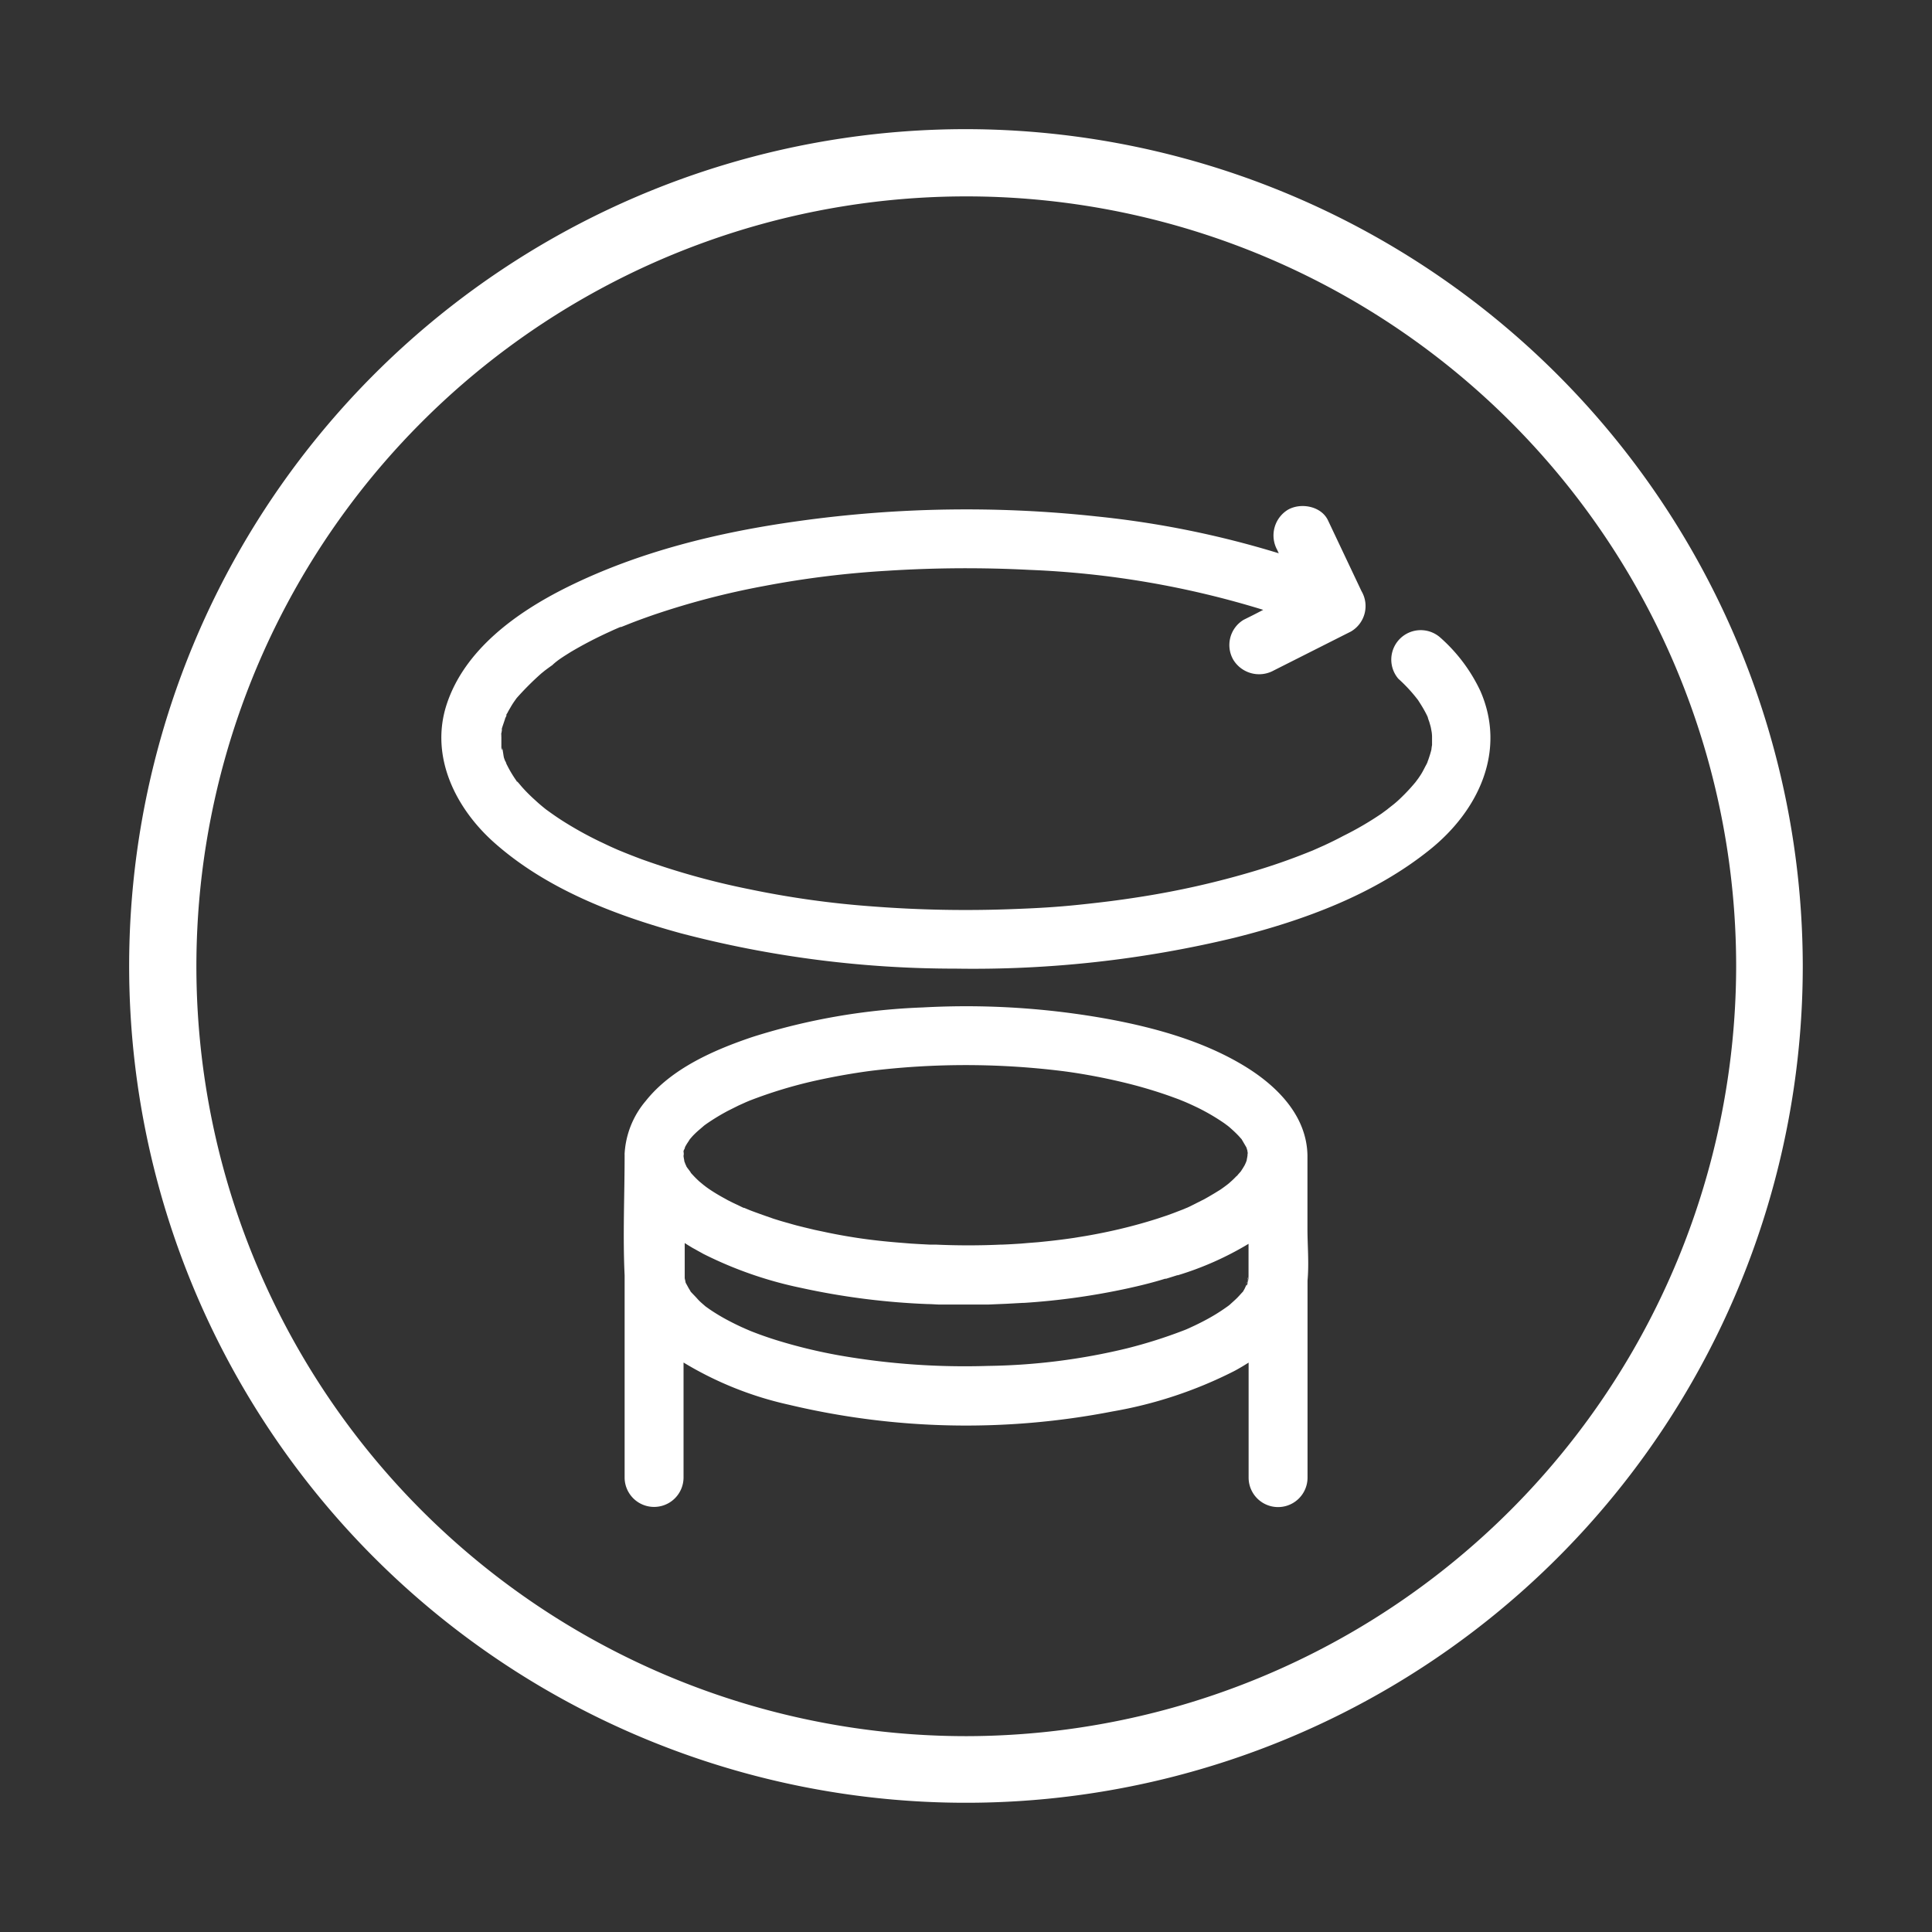 <svg xmlns="http://www.w3.org/2000/svg" viewBox="0 0 245.93 245.93"><rect x="0" y="0" width="245.93" height="245.93" fill="#333333" stroke="none"/><defs><style>.cls-1{fill:#fff;}</style></defs><g id="Layer_3" data-name="Layer 3"><path class="cls-1" d="M123,16.44A106.52,106.52,0,1,0,229.48,123,106.65,106.65,0,0,0,123,16.44ZM123,221a98,98,0,1,1,98-98A98.14,98.14,0,0,1,123,221Z"/><path class="cls-1" d="M63.71,93.42s.12-.23.06-.54v0A3,3,0,0,1,63.71,93.42Z"/><path class="cls-1" d="M64.27,97l0,.07a2.3,2.3,0,0,0-.09-.25.65.65,0,0,0,0,.13Z"/><path class="cls-1" d="M63.8,95a.56.56,0,0,0-.1-.24h0A.91.91,0,0,1,63.8,95Z"/><path class="cls-1" d="M69.38,103l-.28-.23.26.21Z"/><path class="cls-1" d="M183.26,81.09A3.75,3.75,0,0,0,178,86.4a19.73,19.73,0,0,1,2.51,2.72c.28.44.56.87.81,1.33.15.27.3.56.43.85,0,.11.18.55.2.63s.14.46.19.69c0,0,.06.33.1.55s.05.58.05.56c0,.18,0,.36,0,.54s0,.38,0,.57a4.69,4.69,0,0,0-.08.56c-.13.56-.32,1.08-.5,1.62a1,1,0,0,0-.08.18c-.18.32-.34.65-.53,1s-.36.59-.55.87l-.38.51c-.14.16-.3.36-.36.42-.29.34-.6.67-.92,1-.5.51-1,1-1.57,1.45-.14.11-.68.53-.73.58l-.72.53A40.75,40.75,0,0,1,171,106.4c-.8.43-1.62.83-2.44,1.21l-1.44.64,0,0-.85.34q-3.19,1.27-6.49,2.26a109.68,109.68,0,0,1-14.65,3.32c-2.73.43-4.85.69-7.8,1s-5.6.45-8.4.55a154.61,154.61,0,0,1-17.88-.34,118.41,118.41,0,0,1-15.72-2.2,96,96,0,0,1-13.75-3.84c-.9-.34-1.8-.69-2.69-1.06l-.22-.09-.72-.32c-.52-.23-1-.47-1.54-.72a46.36,46.36,0,0,1-4.92-2.74c-.7-.45-1.39-.94-2.06-1.43h0l.07.06-.09-.08-.26-.21,0,0c-.34-.28-.68-.57-1-.87-.55-.49-1.07-1-1.57-1.55-.25-.27-.47-.56-.72-.83l-.06,0a1.93,1.93,0,0,0-.13-.21,15.58,15.58,0,0,1-1-1.65l-.25-.49c.07.18.09.3,0-.07a1.44,1.44,0,0,1-.11-.24s0,0,0,.06l-.15-.41c-.08-.26-.14-1-.26-1.36.05.27-.06.51-.08.07,0-.1,0-.21,0-.31l0,0,0,0s0-.11,0-.16c0-.31,0-.62,0-.93a1.68,1.68,0,0,1,0-.29s-.05,0,0-.19l.06-.31a.61.61,0,0,0,0-.14s0,.07,0,.1,0-.13,0-.2.3-.91.46-1.41c-.08.14-.15.2,0,0,.05-.08.08-.16.12-.24a.87.87,0,0,0,0-.13.06.06,0,0,1,0,0c0-.07.07-.14.11-.2.12-.24.25-.47.39-.7a9.8,9.8,0,0,1,.55-.87l.24-.34v0a36.47,36.47,0,0,1,3.17-3.17l.47-.38c.3-.22.59-.44.9-.65C71,84,71.82,83.52,72.64,83a51.47,51.47,0,0,1,5-2.6c.44-.21.89-.4,1.33-.59l.11,0,.91-.36c1.05-.42,2.11-.8,3.17-1.17A100.42,100.42,0,0,1,97.24,74.6,121.39,121.39,0,0,1,113,72.65a156.66,156.66,0,0,1,18-.11,116.4,116.4,0,0,1,29.8,5.09l-1.28.66-1.22.61A3.75,3.75,0,0,0,157,84a3.85,3.85,0,0,0,5.13,1.35L170.75,81l1.21-.61a3.75,3.75,0,0,0,1.35-5.14l-4.26-9c-.86-1.84-3.49-2.31-5.13-1.35A3.83,3.83,0,0,0,162.58,70c.07.15.13.29.2.43a120.57,120.57,0,0,0-23.16-4.69,154.14,154.14,0,0,0-37.91.58c-10.14,1.4-20.31,3.86-29.53,8.43-6.38,3.17-13.08,7.94-15.35,15-2.11,6.6,1.18,13.16,6.09,17.52,6.61,5.87,15.29,9.21,23.71,11.52a137.34,137.34,0,0,0,35,4.51,141.81,141.81,0,0,0,35.55-3.94c8.8-2.21,17.71-5.47,24.85-11.22,6.13-4.93,9.76-12.49,6.42-20.16A20.93,20.93,0,0,0,183.26,81.09ZM167,108.33ZM181.68,97a1,1,0,0,1,.08-.2A1,1,0,0,1,181.68,97Z"/><path class="cls-1" d="M64.27,91.27a.57.57,0,0,0,.13-.36l0,.09Q64.33,91.1,64.27,91.27Z"/><path class="cls-1" d="M156.29,143.3c-.19-.14-.38-.26,0,0Z"/><path class="cls-1" d="M158.92,147l0-.35,0-.11C158.81,146.9,158.88,147.06,158.92,147Z"/><path class="cls-1" d="M87,147.11v0a.6.6,0,0,0,0-.5v0C87,146.84,87,147,87,147.11Z"/><path class="cls-1" d="M158.84,163v0c0-.07,0-.28.07-.41v-.05A.56.56,0,0,0,158.84,163Z"/><path class="cls-1" d="M158.63,163.45c.06-.12.12-.22.16-.29v0A.56.56,0,0,0,158.63,163.45Z"/><path class="cls-1" d="M166.43,156.47v-9.36c-.07-5-3.75-8.75-7.76-11.25-5.23-3.25-11.46-5-17.47-6.12a101,101,0,0,0-23.74-1.5A81.46,81.46,0,0,0,95.78,132c-4.89,1.65-10.29,4-13.58,8.14a11.36,11.36,0,0,0-2.69,6.68.86.86,0,0,0,0,.16s0,.07,0,.11c0,5.07-.24,10.2,0,15.26h0v25.72a3.75,3.75,0,1,0,7.5,0V173.44a44.4,44.4,0,0,0,13.44,5.38,97.43,97.43,0,0,0,41.15.85,54.62,54.62,0,0,0,15.52-5.15c.62-.33,1.22-.69,1.82-1.07v14.64a3.75,3.75,0,0,0,7.5,0V163C166.64,160.81,166.43,158.5,166.43,156.47ZM87,146.58s0,0,0,.07,0-.21.08-.31.09-.23.14-.37l.06-.1c.16-.3.36-.56.53-.85l.32-.37c.31-.33.64-.64,1-.94l.51-.44.26-.19a27.09,27.09,0,0,1,2.78-1.69l1.32-.66.84-.38.18-.08.38-.16a58.47,58.47,0,0,1,8.49-2.57c1.42-.31,2.85-.59,4.29-.83,1.82-.3,2.86-.44,4.85-.64a100,100,0,0,1,21.88.23c1.28.15,3,.42,4.67.74s3.48.73,5.19,1.19c1.46.4,2.91.85,4.33,1.36l.93.34.79.32c.58.25,1.15.51,1.72.79a26.65,26.65,0,0,1,3.3,1.94c.21.15.41.31.61.44l-.18-.12.18.14c.4.35.79.7,1.16,1.09.15.15.28.32.43.47l0,0v0l.62,1.06c.05.15.09.3.14.45a1.1,1.1,0,0,1,0-.16.81.81,0,0,0,0,.27v0c.06.2,0,.31,0,.33s0,.06,0,.08c0,.18-.12.65-.09.58,0,.09-.05.17-.07.25s-.13.3-.2.46l-.24.4-.26.4-.4.45c0,.06-.11.11-.17.17q-.36.38-.75.72c-.14.13-.26.23-.39.33s-.54.41-.88.64l-.78.48-.78.46-.54.3-.71.36-1,.5-.14.07-.28.13-.13.05-.35.15-1.3.5-.74.27-1.26.42q-2.35.75-4.76,1.32c-1.43.34-2.87.63-4.31.88l-1.53.25c-1.13.17-2.26.31-3.39.43l-1.16.12-1.4.11-.81.07c-.79.05-1.58.1-2.38.13h-.18q-4.15.19-8.31,0l-.79,0-1.34-.07-1-.06-1.74-.14c-1.82-.15-3.58-.35-5.09-.58s-3-.5-4.41-.81l-1-.21-1.34-.32-.84-.21c-.52-.13-1-.28-1.55-.43l-.66-.19-.87-.27-1-.35-.82-.29c-.4-.15-.81-.29-1.21-.45l-.22-.09-.5-.21-.08,0-1.3-.62-.7-.35-.56-.31c-.38-.21-.76-.43-1.13-.66s-.72-.46-1.06-.71l-.34-.26-.41-.34-.1-.08c-.24-.22-.47-.44-.69-.67l-.42-.45a.09.09,0,0,0,0,0c0-.08-.31-.45-.46-.66s-.11-.2-.16-.3a2.72,2.72,0,0,1-.11-.25l-.11-.3,0-.09s-.08-.37-.09-.55h0v0c0-.05,0-.11,0-.16s0,0,0-.08a1,1,0,0,1,0-.17S87,146.6,87,146.58Zm71.9,16.15c0,.28,0,.33-.08.27a.65.65,0,0,1,0,.13l.06,0a.45.45,0,0,0-.07.07c0,.05,0,.1,0,.14-.1.4-.15.32-.12.15-.12.25-.25.56-.31.65l-.17.29-.09.09c-.25.27-.48.54-.74.79s-.57.52-.85.78l-.31.24.31-.23-.32.23c-.09.07-.12.09,0,0l-.27.19a23.39,23.39,0,0,1-2.53,1.54c-.43.23-.87.45-1.31.66l-.82.38-.32.14-.23.09a61.71,61.71,0,0,1-7.29,2.31,79.35,79.35,0,0,1-17.64,2.23,92.83,92.83,0,0,1-18.92-1.33,66.45,66.45,0,0,1-8.21-2c-1.07-.34-2.12-.71-3.17-1.13l-.58-.25-.54-.24c-.54-.25-1.07-.51-1.6-.79a24.57,24.57,0,0,1-2.46-1.47l-.52-.37h0c-.35-.31-.71-.6-1-.93s-.5-.53-.75-.8l-.11-.11-.16-.28c-.16-.24-.28-.5-.42-.74s-.09-.27-.13-.41a3,3,0,0,1-.07-.32c0-.13,0-.27,0-.41,0-.41,0-.82,0-1.24v-2.82c.33.22.67.42,1,.62l.35.19c.34.2.69.38,1,.56a50.34,50.34,0,0,0,12.42,4.33A91.76,91.76,0,0,0,118.11,166c.48,0,1,.05,1.44.06l.61,0c1.87,0,3.75,0,5.62,0h0l2.37-.1,2-.11h.17A88.66,88.66,0,0,0,143.56,164c.72-.16,1.43-.32,2.14-.5h0c.88-.22,1.75-.46,2.62-.73l.13,0,1.4-.44.08,0a39.83,39.83,0,0,0,9-4c0,1.36,0,2.72,0,4.08v.17h0v.24Z"/><path class="cls-1" d="M156.15,166.29h0l0,0Z"/></g></svg>